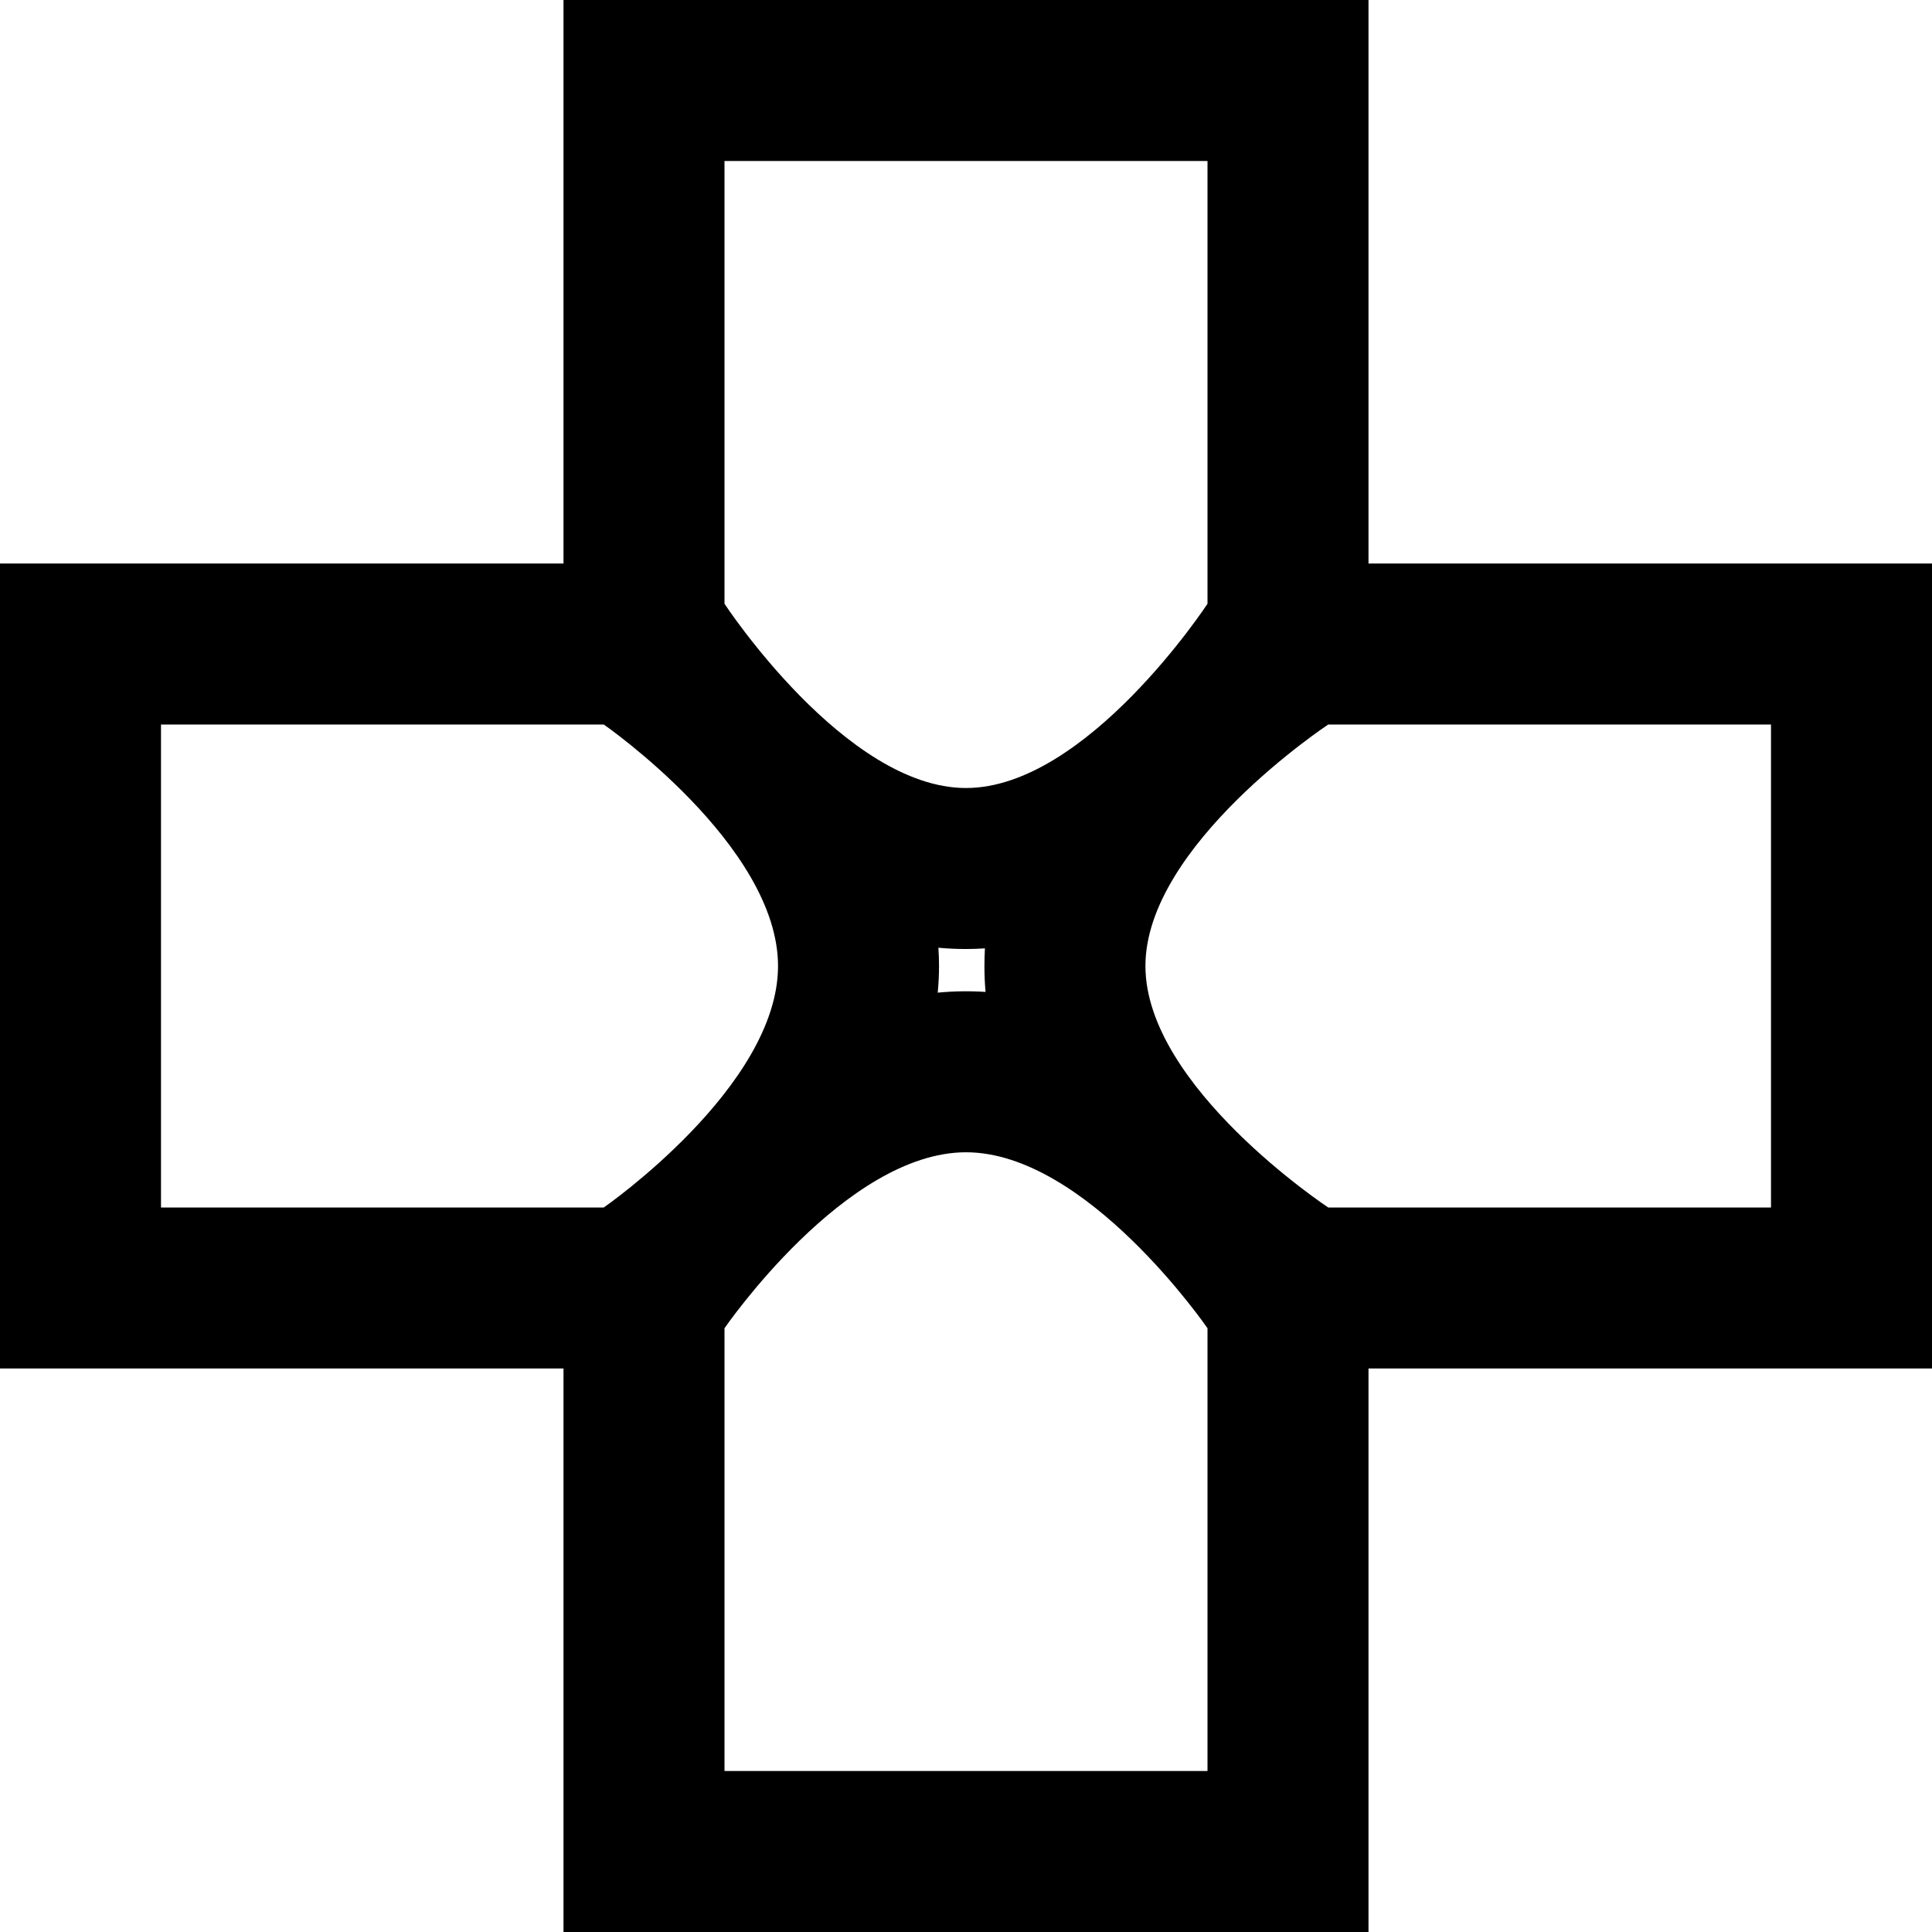 <svg xmlns="http://www.w3.org/2000/svg" width="24" height="24" viewBox="0 0 24 24">
  <g id="ic_games_24px" fill="none">
    <path d="M15,7.5V2H9V7.5s1.5,2.289,3,2.289S15,7.5,15,7.5ZM7.5,9H2v6H7.5s2.165-1.5,2.165-3S7.5,9,7.5,9ZM9,16.5V22h6V16.5s-1.5-2.186-3-2.186S9,16.5,9,16.5ZM16.5,9s-2.271,1.5-2.271,3S16.5,15,16.5,15H22V9Z" stroke="none"/>
    <path d="M 9 2 L 9 7.5 C 9 7.5 10.5 9.789 12 9.789 C 13.5 9.789 15 7.5 15 7.5 L 15 2 L 9 2 M 2 9 L 2 15 L 7.5 15 C 7.5 15 9.665 13.5 9.665 12 C 9.665 10.5 7.5 9 7.5 9 L 2 9 M 16.5 9 C 16.5 9 14.229 10.5 14.229 12 C 14.229 13.5 16.5 15 16.5 15 L 22 15 L 22 9 L 16.5 9 M 12 14.314 C 10.5 14.314 9 16.5 9 16.5 L 9 22 L 15 22 L 15 16.5 C 15 16.5 13.5 14.314 12 14.314 M 7 0 L 17 0 L 17 7 L 24 7 L 24 17 L 17 17 L 17 24 L 7 24 L 7 17 L 0 17 L 0 7 L 7 7 L 7 0 Z M 12 11.789 C 11.886 11.789 11.772 11.784 11.657 11.773 C 11.662 11.848 11.665 11.924 11.665 12 C 11.665 12.112 11.659 12.222 11.649 12.331 C 11.847 12.312 12.045 12.309 12.243 12.322 C 12.233 12.215 12.229 12.107 12.229 12 C 12.229 11.927 12.231 11.854 12.235 11.781 C 12.157 11.786 12.078 11.789 12 11.789 Z" stroke="none" fill="#000"/>
  </g>
</svg>
